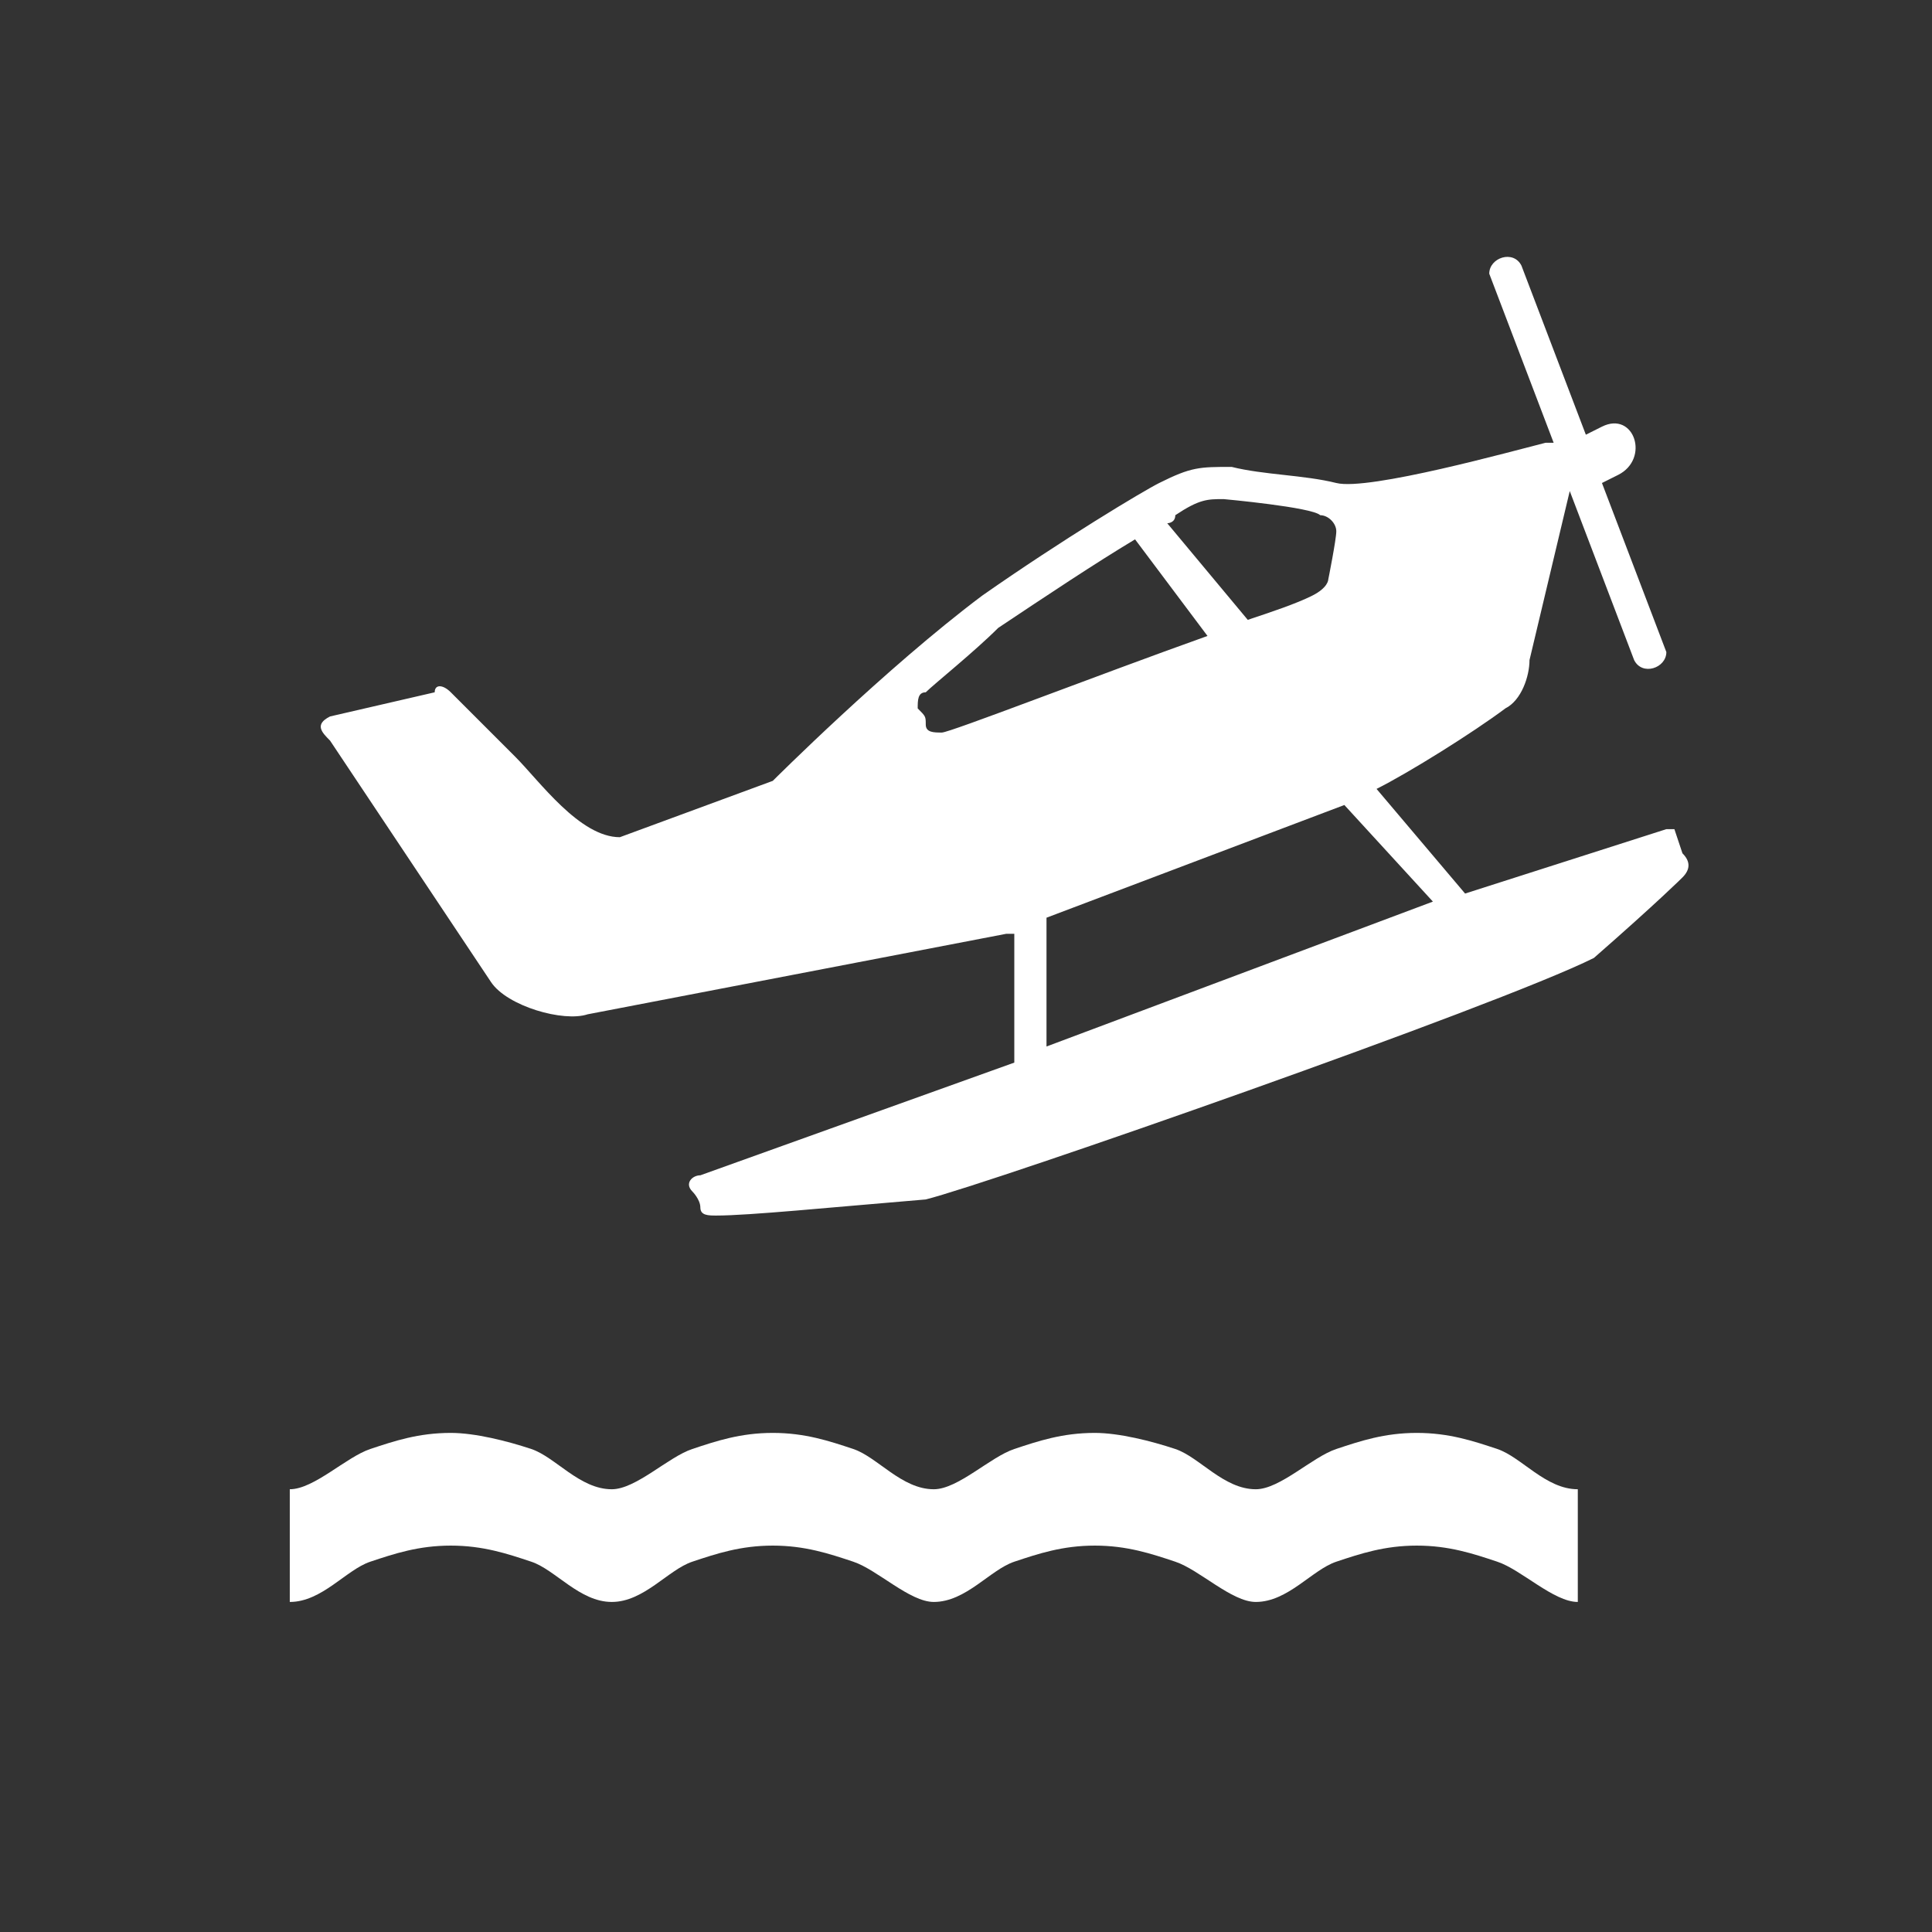 <?xml version="1.0" encoding="utf-8"?>
<!-- Generator: Adobe Illustrator 21.1.0, SVG Export Plug-In . SVG Version: 6.00 Build 0)  -->
<svg version="1.1" id="Layer_1" xmlns="http://www.w3.org/2000/svg" xmlns:xlink="http://www.w3.org/1999/xlink" x="0px" y="0px"
	 width="24px" height="24px" viewBox="0 0 24 24" enable-background="new 0 0 24 24" xml:space="preserve">
<rect x="0" y="0" width="24" height="24" fill="#333333" stroke="none"/>
<path fill="#FFFFFF" d="M19.6,19.9c-0.3,0-0.7-0.4-1-0.5c-0.3-0.1-0.6-0.2-1-0.2s-0.7,0.1-1,0.2c-0.3,0.1-0.6,0.5-1,0.5
	c-0.3,0-0.7-0.4-1-0.5c-0.3-0.1-0.6-0.2-1-0.2c-0.4,0-0.7,0.1-1,0.2c-0.3,0.1-0.6,0.5-1,0.5c-0.3,0-0.7-0.4-1-0.5
	c-0.3-0.1-0.6-0.2-1-0.2c-0.4,0-0.7,0.1-1,0.2c-0.3,0.1-0.6,0.5-1,0.5s-0.7-0.4-1-0.5c-0.3-0.1-0.6-0.2-1-0.2c-0.4,0-0.7,0.1-1,0.2
	c-0.3,0.1-0.6,0.5-1,0.5v-1.4c0.3,0,0.7-0.4,1-0.5c0.3-0.1,0.6-0.2,1-0.2c0.3,0,0.7,0.1,1,0.2c0.3,0.1,0.6,0.5,1,0.5
	c0.3,0,0.7-0.4,1-0.5c0.3-0.1,0.6-0.2,1-0.2s0.7,0.1,1,0.2c0.3,0.1,0.6,0.5,1,0.5c0.3,0,0.7-0.4,1-0.5c0.3-0.1,0.6-0.2,1-0.2
	c0.3,0,0.7,0.1,1,0.2c0.3,0.1,0.6,0.5,1,0.5c0.3,0,0.7-0.4,1-0.5c0.3-0.1,0.6-0.2,1-0.2c0.4,0,0.7,0.1,1,0.2c0.3,0.1,0.6,0.5,1,0.5
	L19.6,19.9L19.6,19.9z"/>
<path fill="#FFFFFF" d="M20.7,10.3l-2.5,0.8l-1.1-1.3c0.4-0.2,1.2-0.7,1.6-1c0.2-0.1,0.3-0.4,0.3-0.6l0.5-2.1l0.8,2.1
	c0.1,0.2,0.4,0.1,0.4-0.1L19.9,6l0.2-0.1c0.4-0.2,0.2-0.8-0.2-0.6l-0.2,0.1l-0.8-2.1c-0.1-0.2-0.4-0.1-0.4,0.1l0.8,2.1l-0.1,0l0,0
	C18.8,5.6,17,6.1,16.6,6c-0.4-0.1-0.9-0.1-1.3-0.2c-0.4,0-0.5,0-0.9,0.2c-0.2,0.1-1.2,0.7-2.2,1.4C11,8.3,9.6,9.7,9.6,9.7l-1.9,0.7
	c-0.5,0-1-0.7-1.3-1L5.6,8.6c-0.1-0.1-0.2-0.1-0.2,0L4.1,8.9C3.9,9,4,9.1,4.1,9.2l2,3c0.2,0.3,0.9,0.5,1.2,0.4l5.2-1l0.1,0l0,1.6
	l-3.9,1.4c-0.1,0-0.2,0.1-0.1,0.2c0,0,0.1,0.1,0.1,0.2c0,0.1,0.1,0.1,0.2,0.1c0.4,0,1.4-0.1,2.6-0.2c0.8-0.2,7.1-2.4,8.3-3
	c0.8-0.7,1.1-1,1.1-1c0.1-0.1,0.1-0.2,0-0.3l-0.1-0.3C20.9,10.3,20.8,10.3,20.7,10.3z M13,13l0-1.6l3.7-1.4l1.1,1.2L13,13z
	 M14.1,6.7L15,7.9c-1.4,0.5-3.2,1.2-3.3,1.2c-0.1,0-0.2,0-0.2-0.1s0-0.1-0.1-0.2c0-0.1,0-0.2,0.1-0.2c0.1-0.1,0.6-0.5,0.9-0.8
	C13,7.4,13.6,7,14.1,6.7z M16.6,6.6c0,0.1-0.1,0.6-0.1,0.6s0,0.1-0.2,0.2c-0.2,0.1-0.5,0.2-0.8,0.3l-1-1.2c0,0,0.1,0,0.1-0.1
	c0.3-0.2,0.4-0.2,0.6-0.2c0,0,1.1,0.1,1.2,0.2C16.5,6.4,16.6,6.5,16.6,6.6z"/>
</svg>
